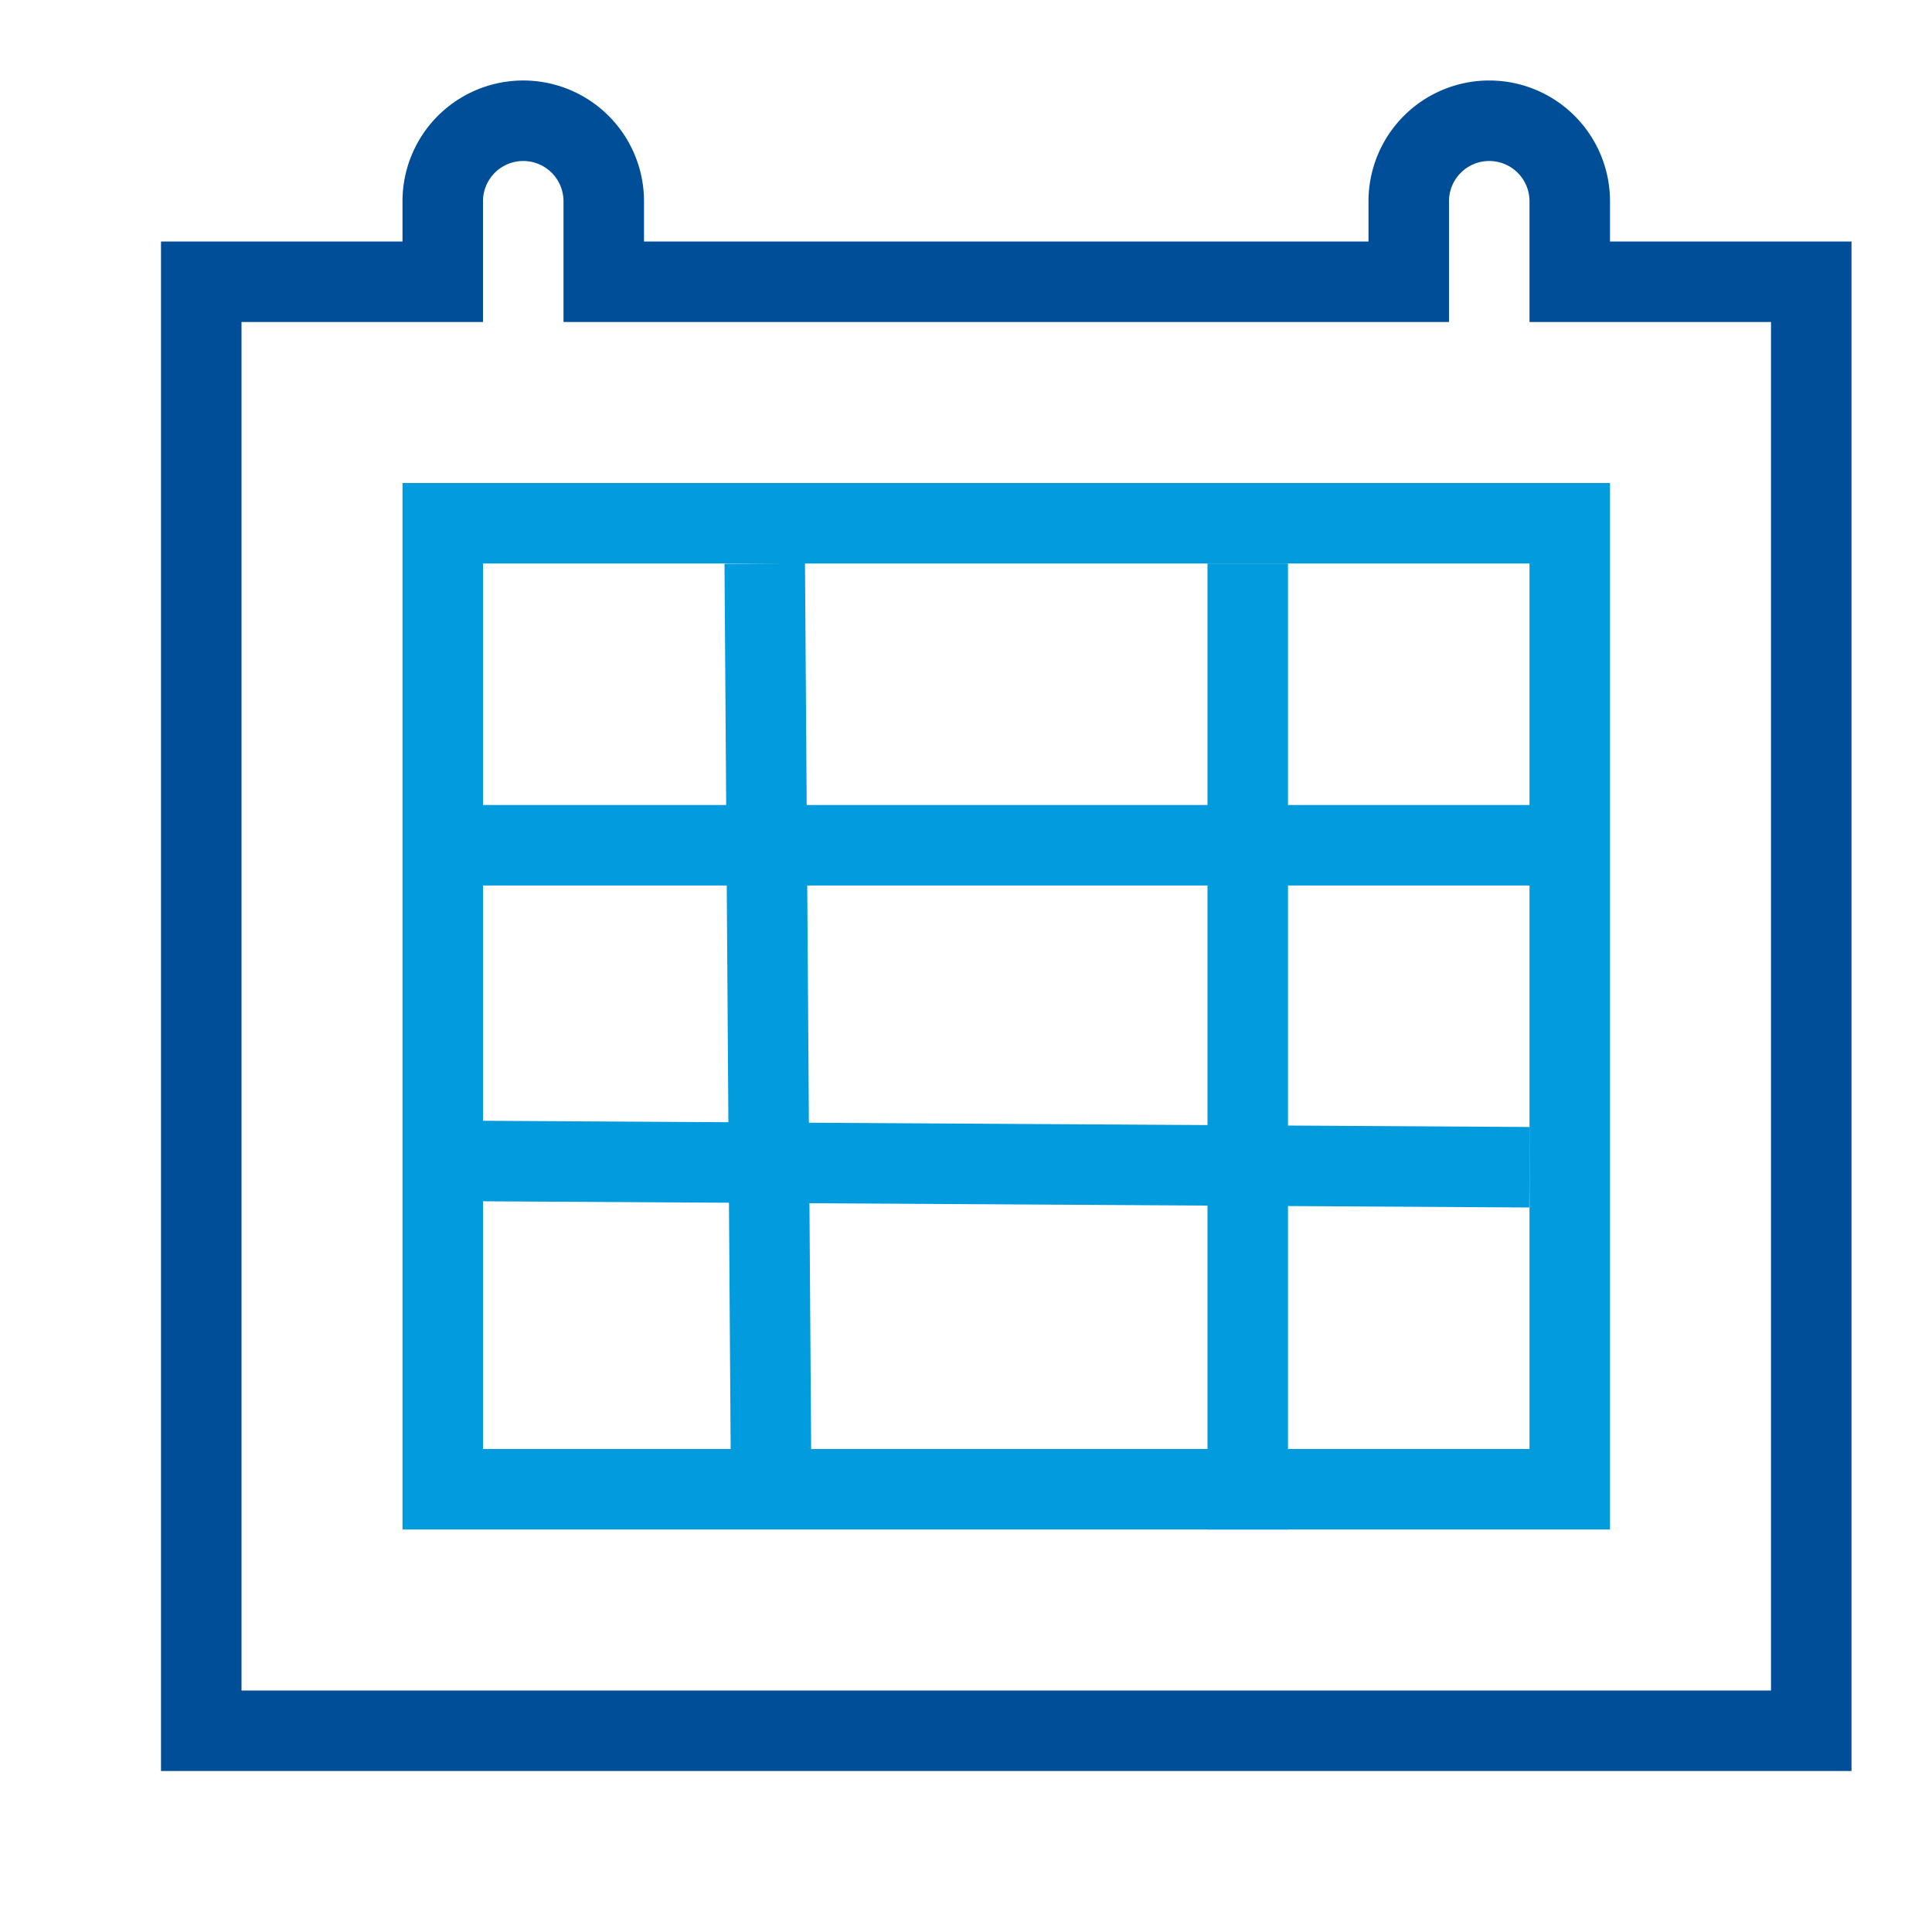 <svg id="Layer_1" data-name="Layer 1" xmlns="http://www.w3.org/2000/svg" viewBox="0 0 24 24"><defs><style>.cls-1{fill:#004e98;}.cls-2{fill:#029cde;}.cls-3{fill:none;stroke:#029cde;stroke-miterlimit:10;}</style></defs><title>calendar</title><path class="cls-1" d="M18.5,2a.5.5,0,0,1,.5.5V4h3V21H3V4H6V2.5a.5.5,0,0,1,1,0V4H18V2.5a.5.5,0,0,1,.5-.5m0-1A1.5,1.5,0,0,0,17,2.5V3H8V2.5a1.5,1.5,0,0,0-3,0V3H2V22H23V3H20V2.5A1.5,1.5,0,0,0,18.5,1Z"/><path class="cls-2" d="M19,7V18H6V7H19m1-1H5V19H20V6Z"/><line class="cls-3" x1="15.5" y1="7" x2="15.5" y2="19"/><line class="cls-3" x1="9.5" y1="7" x2="9.58" y2="18.5"/><line class="cls-3" x1="19.5" y1="10.5" x2="6" y2="10.5"/><line class="cls-3" x1="19" y1="14.5" x2="5.5" y2="14.42"/></svg>